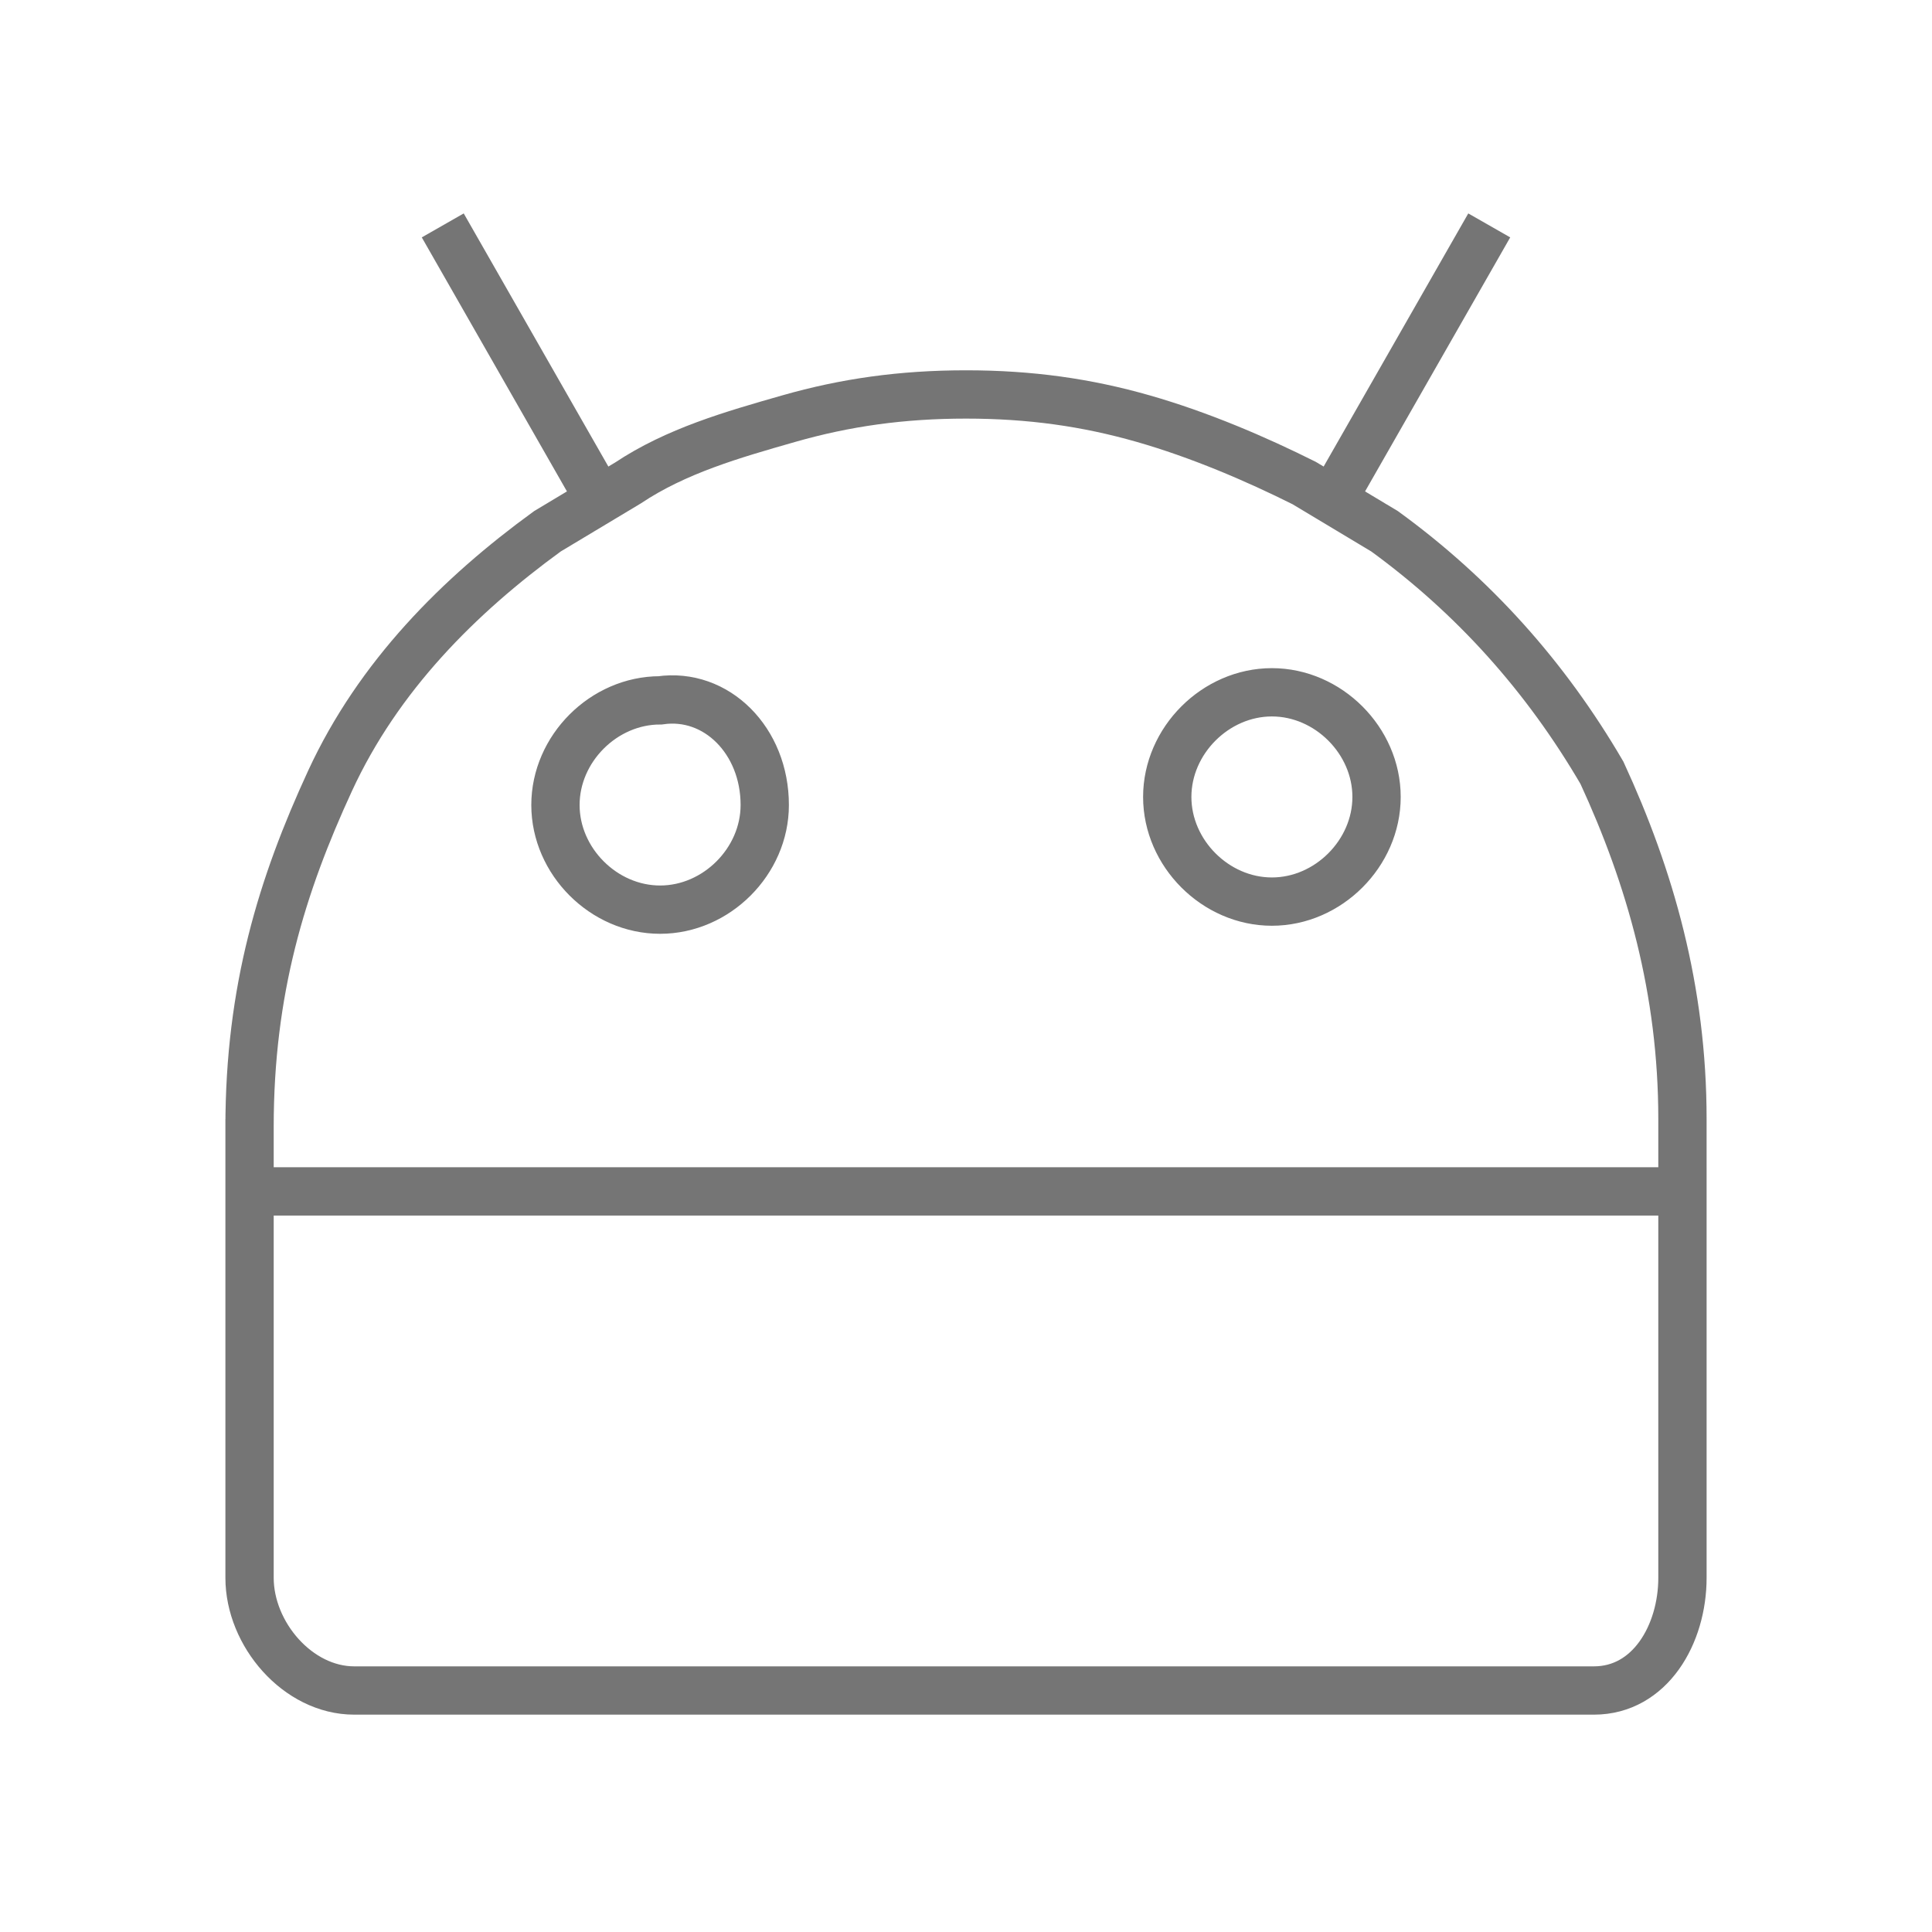 <svg xmlns="http://www.w3.org/2000/svg"
    width="24" height="24"
    viewBox="0 0 24 24">
    <path
        fill="none"
        stroke="#757575"
        stroke-width="0.6"
        stroke-miterlimit="10"
        d="M20.9,13.9c0-1.6-0.4-3-1-4.3c-0.7-1.2-1.6-2.2-2.7-3l-1-0.6c-0.6-0.3-1.3-0.6-2-0.8S12.8,4.9,12,4.9
	S10.5,5,9.8,5.2C9.1,5.4,8.4,5.6,7.8,6l-1,0.6C5.7,7.4,4.7,8.4,4.1,9.7s-1,2.6-1,4.3l0,0l0,0 M15.8,8.6c0.7,0,1.3,0.6,1.3,1.3
	s-0.6,1.3-1.3,1.3s-1.3-0.6-1.3-1.3C14.5,9.2,15.1,8.6,15.8,8.6L15.8,8.6z M9.5,10c0,0.7-0.6,1.3-1.3,1.3S6.9,10.7,6.9,10
	s0.6-1.3,1.3-1.3C8.9,8.6,9.5,9.2,9.5,10L9.5,10z M3.1,19.6c0,0.7,0.6,1.4,1.3,1.4h15.4c0.7,0,1.1-0.7,1.1-1.4v-4.8l-17.8,0V19.6
	L3.1,19.6z M3.1,13.9v0.9 M20.9,13.9v0.9 M5.5,2.8l2,3.5 M18.5,2.8l-2,3.5"/>
</svg>